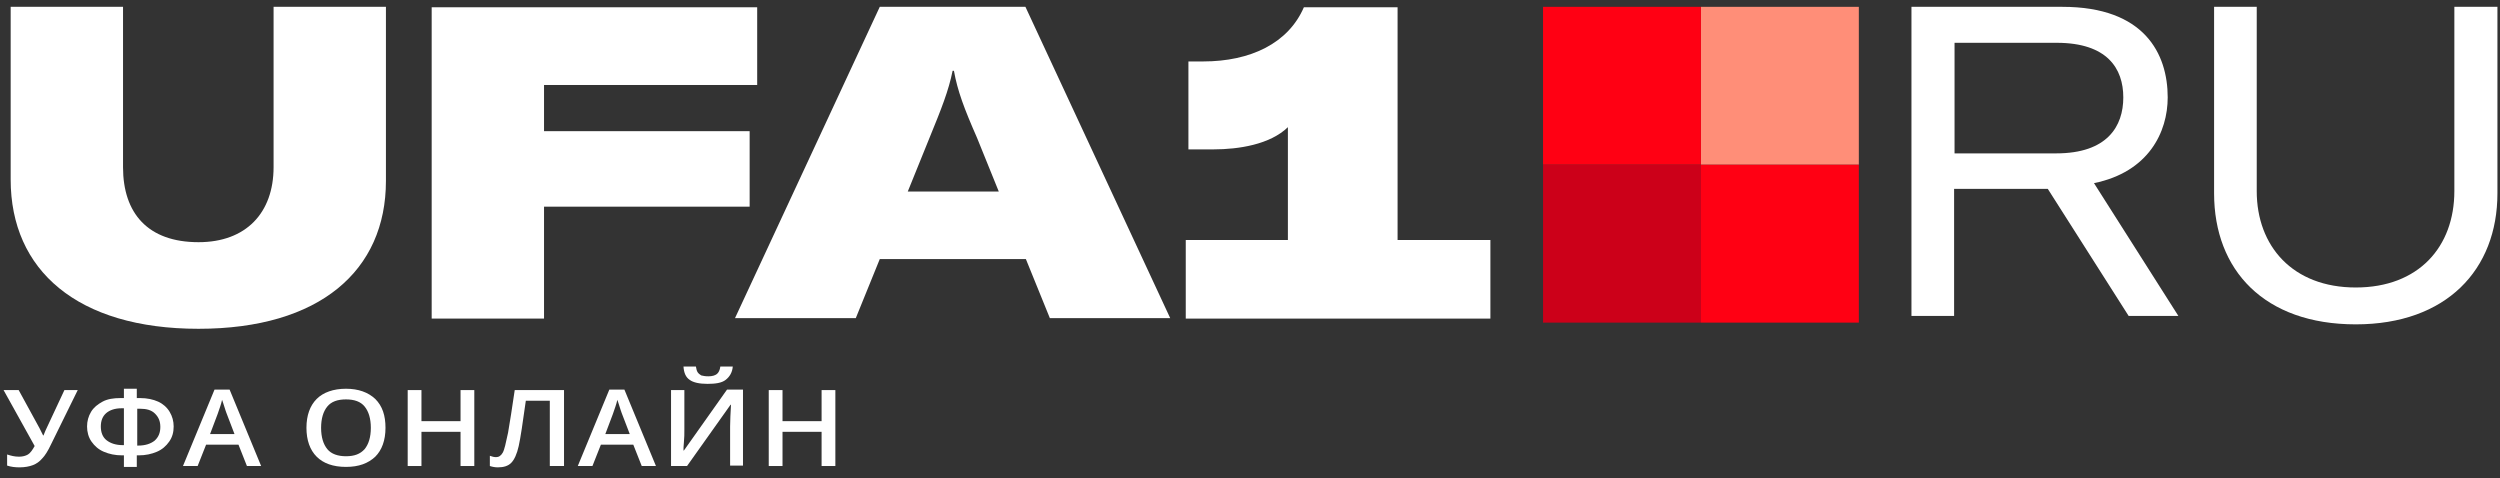 <svg width="209" height="40" viewBox="0 0 209 40" fill="none" xmlns="http://www.w3.org/2000/svg">
<rect x="0" y="0" width="209" height="40" fill="#333333" stroke="none"/>
<path d="M10.285 0.571V13.973C10.285 17.834 12.364 20.247 16.597 20.247C20.569 20.247 22.871 17.797 22.871 13.973V0.571H32.264V15.124C32.264 22.624 26.732 27.487 16.597 27.487C6.461 27.487 0.892 22.587 0.892 15.013V0.571H10.285Z" fill="white"/>
<path d="M45.481 7.068V10.966H62.67V17.277H45.481V26.633H36.088V0.608H63.301V7.105H45.481V7.068Z" fill="white"/>
<path d="M85.763 21.658H73.549L71.544 26.596H61.446L73.549 0.571H85.726L97.829 26.596H87.768L85.763 21.658ZM83.499 16.015L81.68 11.523C80.603 9.072 80.046 7.587 79.749 5.917H79.638C79.303 7.587 78.709 9.072 77.707 11.523L75.888 16.015H83.499Z" fill="white"/>
<path d="M124.597 20.062V26.633H99.129V20.062H107.668V10.632C106.183 12.08 103.547 12.488 101.468 12.488H99.352V5.137H100.577C104.549 5.137 107.705 3.615 109.004 0.608H116.838V20.062H124.597Z" fill="white"/>
<path d="M6.499 32.611L4.271 37.14C4.011 37.697 3.751 38.105 3.528 38.328C3.306 38.588 3.046 38.773 2.749 38.885C2.452 38.996 2.08 39.071 1.635 39.071C1.264 39.071 0.93 39.033 0.595 38.922V37.994C0.93 38.105 1.227 38.179 1.598 38.179C1.895 38.179 2.155 38.105 2.34 37.994C2.526 37.883 2.712 37.623 2.897 37.288L0.298 32.611H1.561L3.306 35.803C3.454 36.1 3.566 36.323 3.603 36.398H3.64C3.677 36.323 3.714 36.212 3.788 36.026L5.385 32.611H6.499V32.611Z" fill="white"/>
<path d="M10.359 39.033V38.068H10.211C9.617 38.068 9.134 37.957 8.689 37.771C8.243 37.585 7.909 37.288 7.649 36.917C7.389 36.546 7.278 36.1 7.278 35.655C7.278 35.209 7.389 34.801 7.612 34.43C7.835 34.058 8.169 33.798 8.577 33.576C8.986 33.353 9.505 33.279 10.062 33.279H10.359V32.499H11.436V33.279H11.733C12.29 33.279 12.81 33.39 13.218 33.576C13.627 33.761 13.961 34.058 14.183 34.43C14.406 34.801 14.518 35.209 14.518 35.655C14.518 36.137 14.406 36.546 14.146 36.917C13.886 37.288 13.552 37.585 13.107 37.771C12.661 37.957 12.179 38.068 11.585 38.068H11.436V39.033H10.359ZM10.359 34.133H10.137C9.617 34.133 9.171 34.281 8.874 34.541C8.577 34.801 8.429 35.172 8.429 35.655C8.429 36.137 8.577 36.546 8.911 36.806C9.246 37.066 9.691 37.214 10.285 37.214H10.359V34.133ZM11.436 37.251H11.547C12.141 37.251 12.587 37.103 12.921 36.843C13.255 36.546 13.404 36.175 13.404 35.692C13.404 35.209 13.255 34.875 12.958 34.578C12.661 34.281 12.253 34.17 11.696 34.17H11.473V37.251H11.436Z" fill="white"/>
<path d="M20.643 38.959L19.938 37.177H17.228L16.523 38.959H15.297L17.933 32.573H19.196L21.831 38.959H20.643ZM19.604 36.286L18.936 34.541C18.899 34.43 18.824 34.244 18.75 33.984C18.676 33.724 18.602 33.538 18.564 33.427C18.49 33.798 18.342 34.17 18.193 34.615L17.562 36.286H19.604Z" fill="white"/>
<path d="M32.227 35.766C32.227 36.806 31.93 37.623 31.373 38.179C30.779 38.736 30 39.033 28.923 39.033C27.846 39.033 27.029 38.736 26.473 38.179C25.916 37.623 25.619 36.806 25.619 35.766C25.619 34.727 25.916 33.91 26.473 33.353C27.029 32.796 27.883 32.499 28.923 32.499C29.962 32.499 30.779 32.796 31.373 33.353C31.967 33.947 32.227 34.727 32.227 35.766ZM26.844 35.766C26.844 36.546 27.029 37.14 27.364 37.548C27.698 37.957 28.255 38.142 28.923 38.142C29.628 38.142 30.111 37.957 30.482 37.548C30.816 37.14 31.002 36.546 31.002 35.766C31.002 34.986 30.816 34.392 30.482 33.984C30.148 33.576 29.628 33.39 28.923 33.39C28.218 33.39 27.698 33.576 27.364 33.984C27.029 34.392 26.844 34.986 26.844 35.766Z" fill="white"/>
<path d="M39.652 38.959H38.501V36.1H35.234V38.959H34.083V32.611H35.234V35.209H38.501V32.611H39.652V38.959Z" fill="white"/>
<path d="M47.115 38.959H45.964V33.502H43.959C43.699 35.358 43.514 36.62 43.365 37.288C43.217 37.957 42.994 38.439 42.734 38.699C42.474 38.959 42.103 39.071 41.62 39.071C41.397 39.071 41.175 39.033 40.952 38.959V38.105C41.137 38.179 41.323 38.217 41.471 38.217C41.694 38.217 41.88 38.105 42.028 37.845C42.177 37.586 42.288 37.029 42.474 36.175C42.623 35.321 42.808 34.133 43.031 32.611H47.152V38.959H47.115Z" fill="white"/>
<path d="M53.649 38.959L52.944 37.177H50.233L49.528 38.959H48.303L50.939 32.573H52.201L54.837 38.959H53.649ZM52.647 36.286L51.978 34.541C51.941 34.43 51.867 34.244 51.793 33.984C51.719 33.724 51.644 33.538 51.607 33.427C51.533 33.798 51.384 34.17 51.236 34.615L50.605 36.286H52.647Z" fill="white"/>
<path d="M56.136 32.611H57.213V35.915C57.213 36.249 57.213 36.62 57.176 36.954C57.139 37.288 57.139 37.548 57.139 37.66H57.176L60.777 32.573H62.114V38.922H61.037V35.655C61.037 35.135 61.074 34.541 61.111 33.836H61.074L57.436 38.959H56.099V32.611H56.136ZM59.144 32.091C58.475 32.091 57.956 31.979 57.659 31.757C57.325 31.534 57.176 31.163 57.139 30.643H58.178C58.215 30.866 58.253 31.014 58.327 31.125C58.401 31.237 58.513 31.311 58.624 31.385C58.772 31.422 58.958 31.46 59.218 31.46C59.552 31.46 59.775 31.385 59.923 31.274C60.072 31.163 60.183 30.94 60.22 30.643H61.26C61.223 31.125 61 31.497 60.666 31.757C60.332 32.017 59.812 32.091 59.144 32.091Z" fill="white"/>
<path d="M69.836 38.959H68.685V36.1H65.418V38.959H64.267V32.611H65.418V35.209H68.685V32.611H69.836V38.959Z" fill="white"/>
<path d="M171.196 15.792H163.363V26.41H159.798V0.571H172.421C179.29 0.571 181.22 4.506 181.22 8.144C181.22 11.04 179.624 14.382 175.057 15.31L182.111 26.41H177.953L171.196 15.792ZM163.4 12.822H171.902C176.171 12.822 177.508 10.557 177.508 8.144C177.508 5.731 176.171 3.578 171.939 3.578H163.4V12.822Z" fill="white"/>
<path d="M188.663 0.571V15.978C188.663 20.582 191.67 24.034 196.942 24.034C202.214 24.034 205.184 20.619 205.184 15.978V0.571H208.785V16.164C208.785 22.549 204.515 27.116 196.942 27.116C189.294 27.116 185.098 22.587 185.098 16.164V0.571H188.663V0.571Z" fill="white"/>
<path d="M155.398 0.571H142.198V13.771H155.398V0.571Z" fill="#FF8E78"/>
<path d="M142.198 0.571H128.998V13.771H142.198V0.571Z" fill="#FF0013"/>
<path d="M128.999 26.971L142.199 26.971L142.199 13.771L128.999 13.771L128.999 26.971Z" fill="#CC0019"/>
<path d="M142.199 26.971L155.399 26.971L155.399 13.771L142.199 13.771L142.199 26.971Z" fill="#FF0013"/>
</svg>
